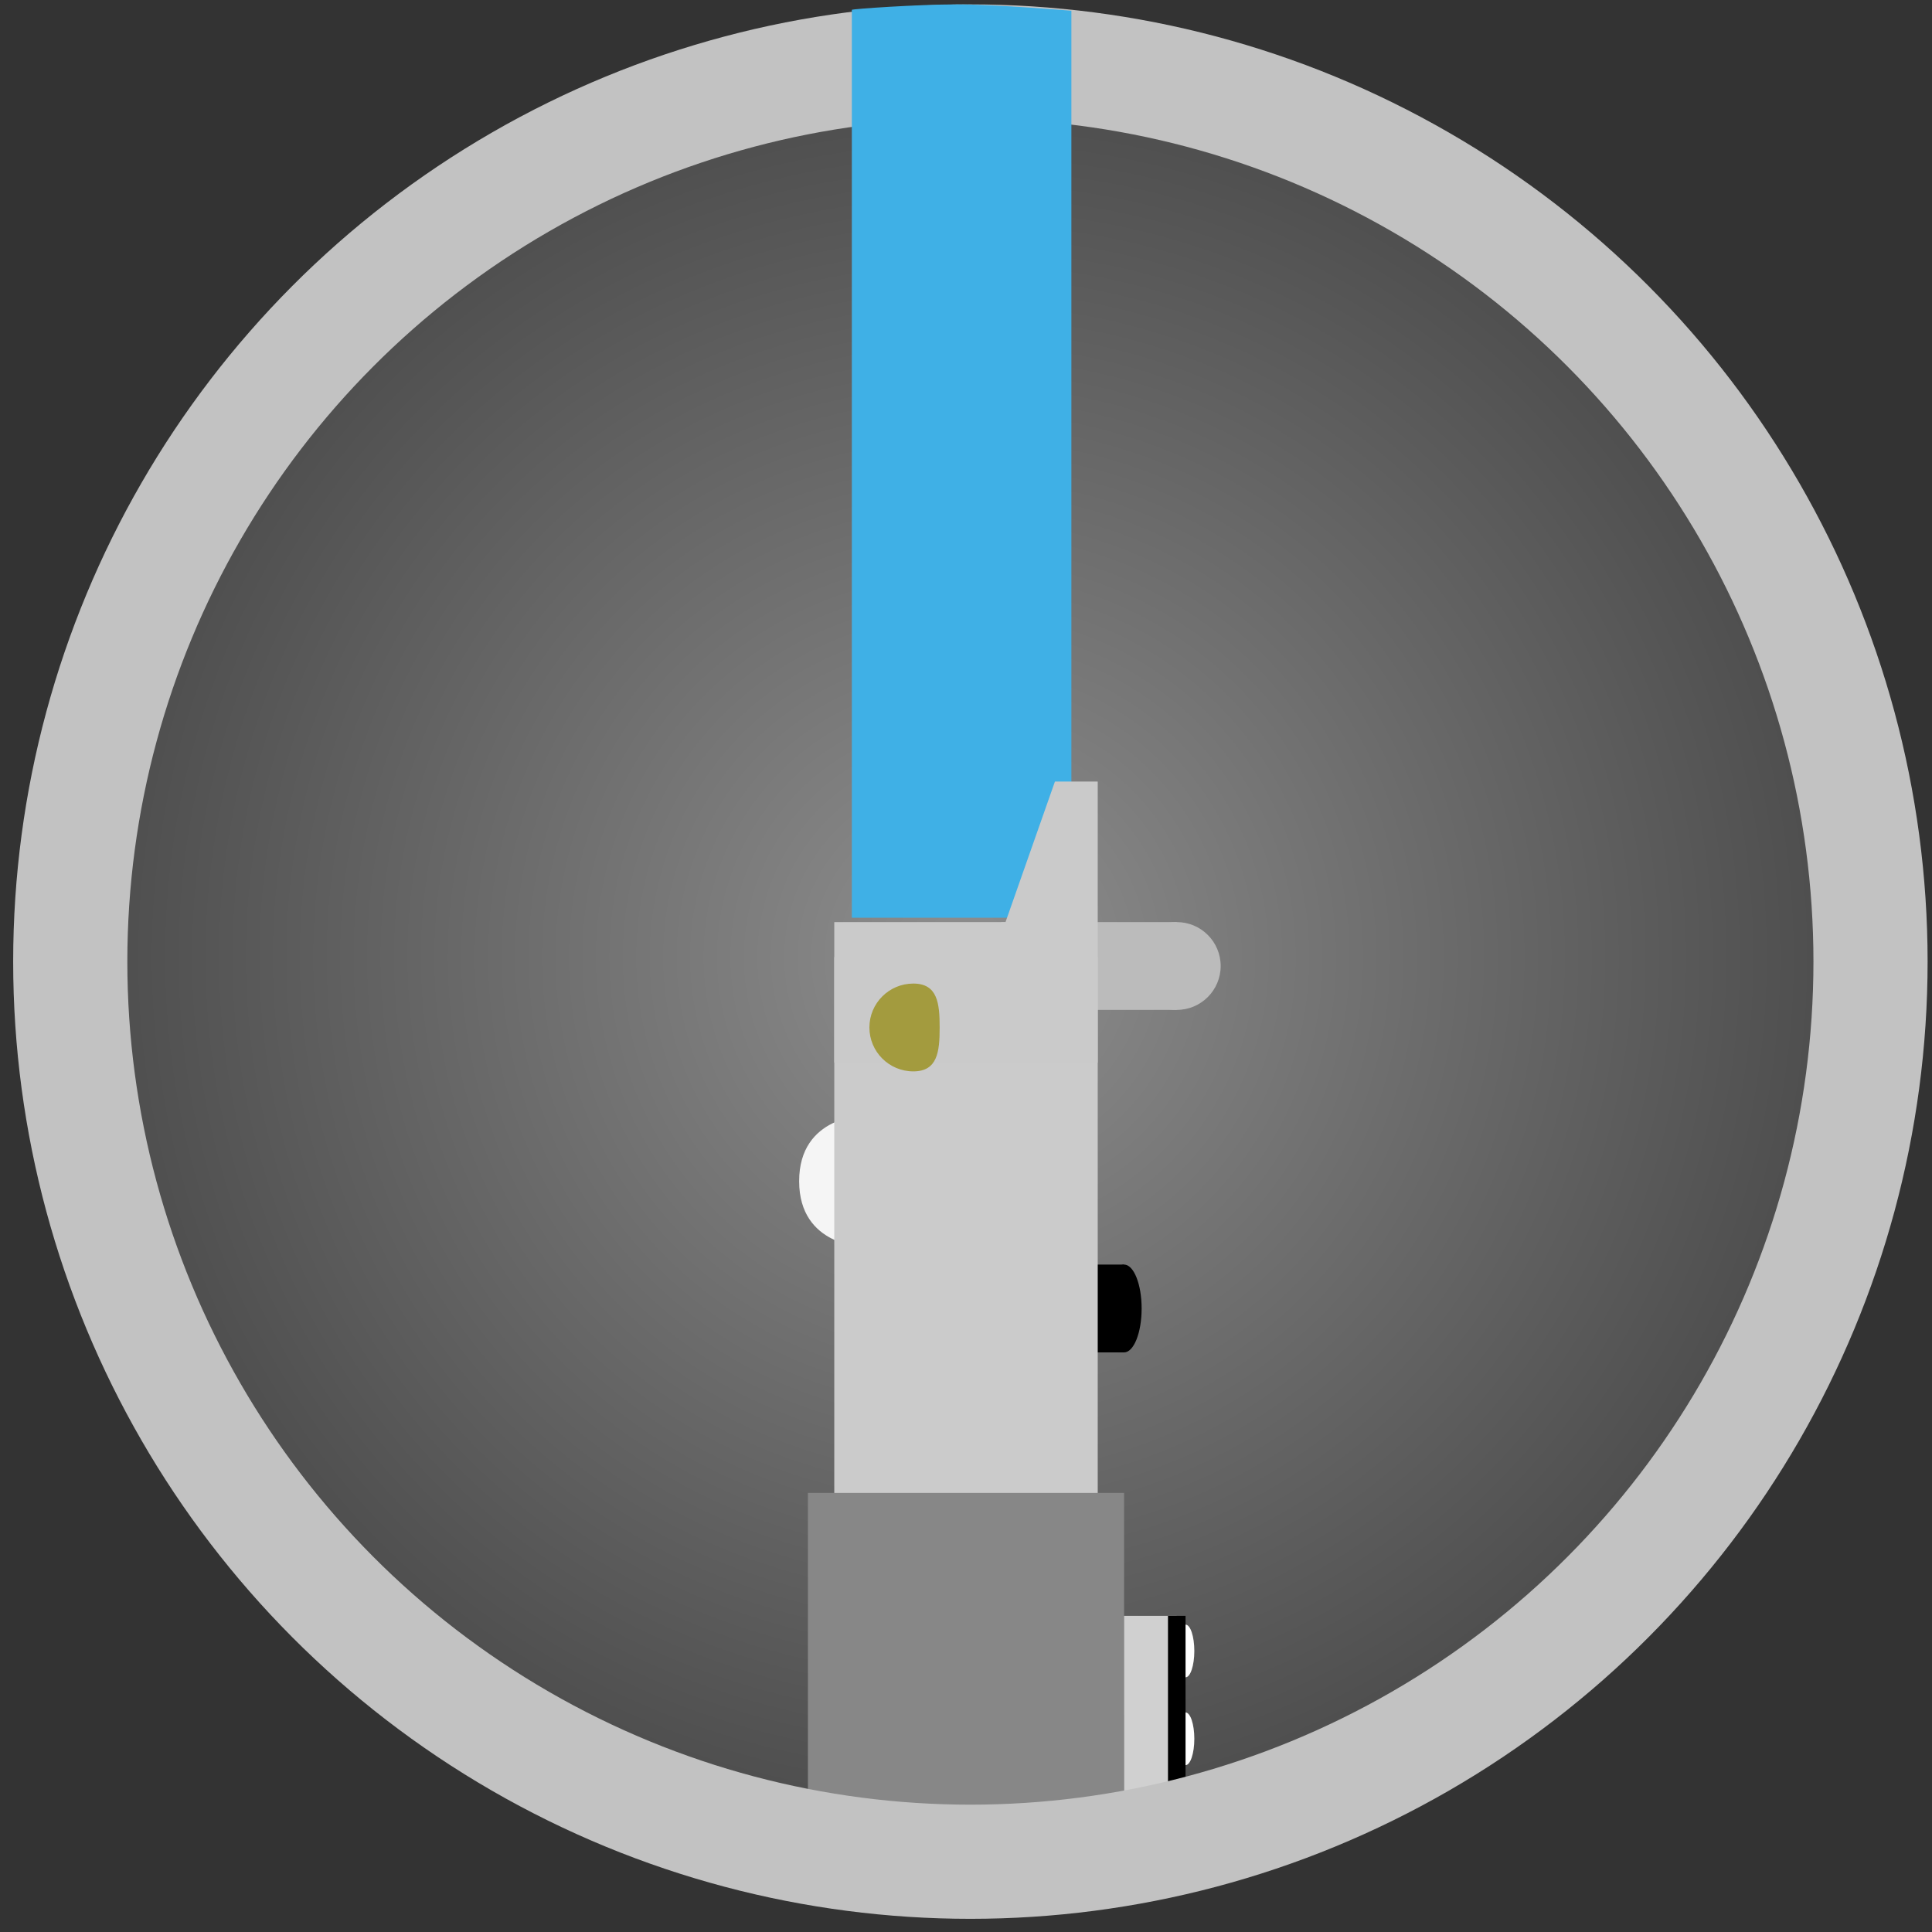 <?xml version="1.0" encoding="UTF-8" standalone="no"?>
<svg width="220px" height="220px" viewBox="0 0 220 220" version="1.1" xmlns="http://www.w3.org/2000/svg" xmlns:xlink="http://www.w3.org/1999/xlink" xmlns:sketch="http://www.bohemiancoding.com/sketch/ns">
    <rect x="0" y="0" width="220" height="220" fill="#333333" stroke="none"/>
    <!-- Generator: Sketch 3.5.1 (25234) - http://www.bohemiancoding.com/sketch -->
    <title>Artboard 1</title>
    <desc>Created with Sketch.</desc>
    <defs>
        <radialGradient cx="50%" cy="50%" fx="50%" fy="50%" r="48.55%" id="radialGradient-1">
            <stop stop-color="#8E8E8E" offset="0%"></stop>
            <stop stop-color="#4F4F4F" offset="100%"></stop>
        </radialGradient>
    </defs>
    <g id="Page-1" stroke="none" stroke-width="1" fill="none" fill-rule="evenodd" sketch:type="MSPage">
        <g id="Artboard-1" sketch:type="MSArtboardGroup">
            <g id="Luke-Sky" sketch:type="MSLayerGroup" transform="translate(8, 0)">
                <ellipse id="Oval-1" fill="url(#radialGradient-1)" sketch:type="MSShapeGroup" cx="102" cy="109" rx="100" ry="100"></ellipse>
                <rect id="Rectangle-33" fill="#000000" sketch:type="MSShapeGroup" x="115" y="144" width="5" height="10"></rect>
                <ellipse id="Oval-15" fill="#000000" sketch:type="MSShapeGroup" cx="120" cy="149" rx="2" ry="5"></ellipse>
                <path d="M90.5,142 L90.5,127 C90.5,127 83,127 83,134.5 C83,142 90.5,142 90.5,142 Z" id="Oval-17" fill="#F5F5F5" sketch:type="MSShapeGroup"></path>
                <rect id="Rectangle-34" fill="#BBBBBB" sketch:type="MSShapeGroup" x="106" y="105" width="20" height="10"></rect>
                <ellipse id="Oval-16" fill="#BBBBBB" sketch:type="MSShapeGroup" cx="126" cy="110" rx="5" ry="5"></ellipse>
                <rect id="Rectangle-1-Copy" fill="#CBCBCB" sketch:type="MSShapeGroup" x="87" y="109" width="30" height="104"></rect>
                <rect id="Rectangle-2-Copy-6" fill="#878787" sketch:type="MSShapeGroup" x="84" y="170" width="36" height="44"></rect>
                <rect id="Rectangle-13-Copy-2" fill="#D0D0D0" sketch:type="MSShapeGroup" x="120" y="184" width="6" height="20"></rect>
                <ellipse id="Oval-5-Copy-5" fill="#FFFFFF" sketch:type="MSShapeGroup" cx="127" cy="188" rx="1" ry="3"></ellipse>
                <ellipse id="Oval-5-Copy-4" fill="#FFFFFF" sketch:type="MSShapeGroup" cx="127" cy="198" rx="1" ry="3"></ellipse>
                <rect id="Rectangle-14-Copy-2" fill="#000000" sketch:type="MSShapeGroup" x="125" y="184" width="2" height="19"></rect>
                <ellipse id="Oval-2" stroke="#C2C2C2" stroke-width="13" sketch:type="MSShapeGroup" cx="102.5" cy="109.5" rx="102.5" ry="102.5"></ellipse>
                <path d="M89,1.121 C89,1.017 96.5,0.5 101,0.5 C105.5,0.5 114,1.224 114,1.224 L114,104.5 L89,104.5 C89,104.5 89,2.052 89,1.121 Z" id="Rectangle-6" fill="#3FB0E6" sketch:type="MSShapeGroup"></path>
                <path d="M87,89 L117,89 L117,121 L112.125,121 L106.5,105 L87,105 L87,89 Z" id="Rectangle-2-Copy-4" fill="#CACACA" sketch:type="MSShapeGroup" transform="translate(102, 105) scale(1, -1) translate(-102, -105) "></path>
                <path d="M96,122 C98.761,122 99,119.761 99,117 C99,114.239 98.761,112 96,112 C93.239,112 91,114.239 91,117 C91,119.761 93.239,122 96,122 Z" id="Oval-18" fill="#A39B3E" sketch:type="MSShapeGroup"></path>
            </g>
        </g>
    </g>
</svg>